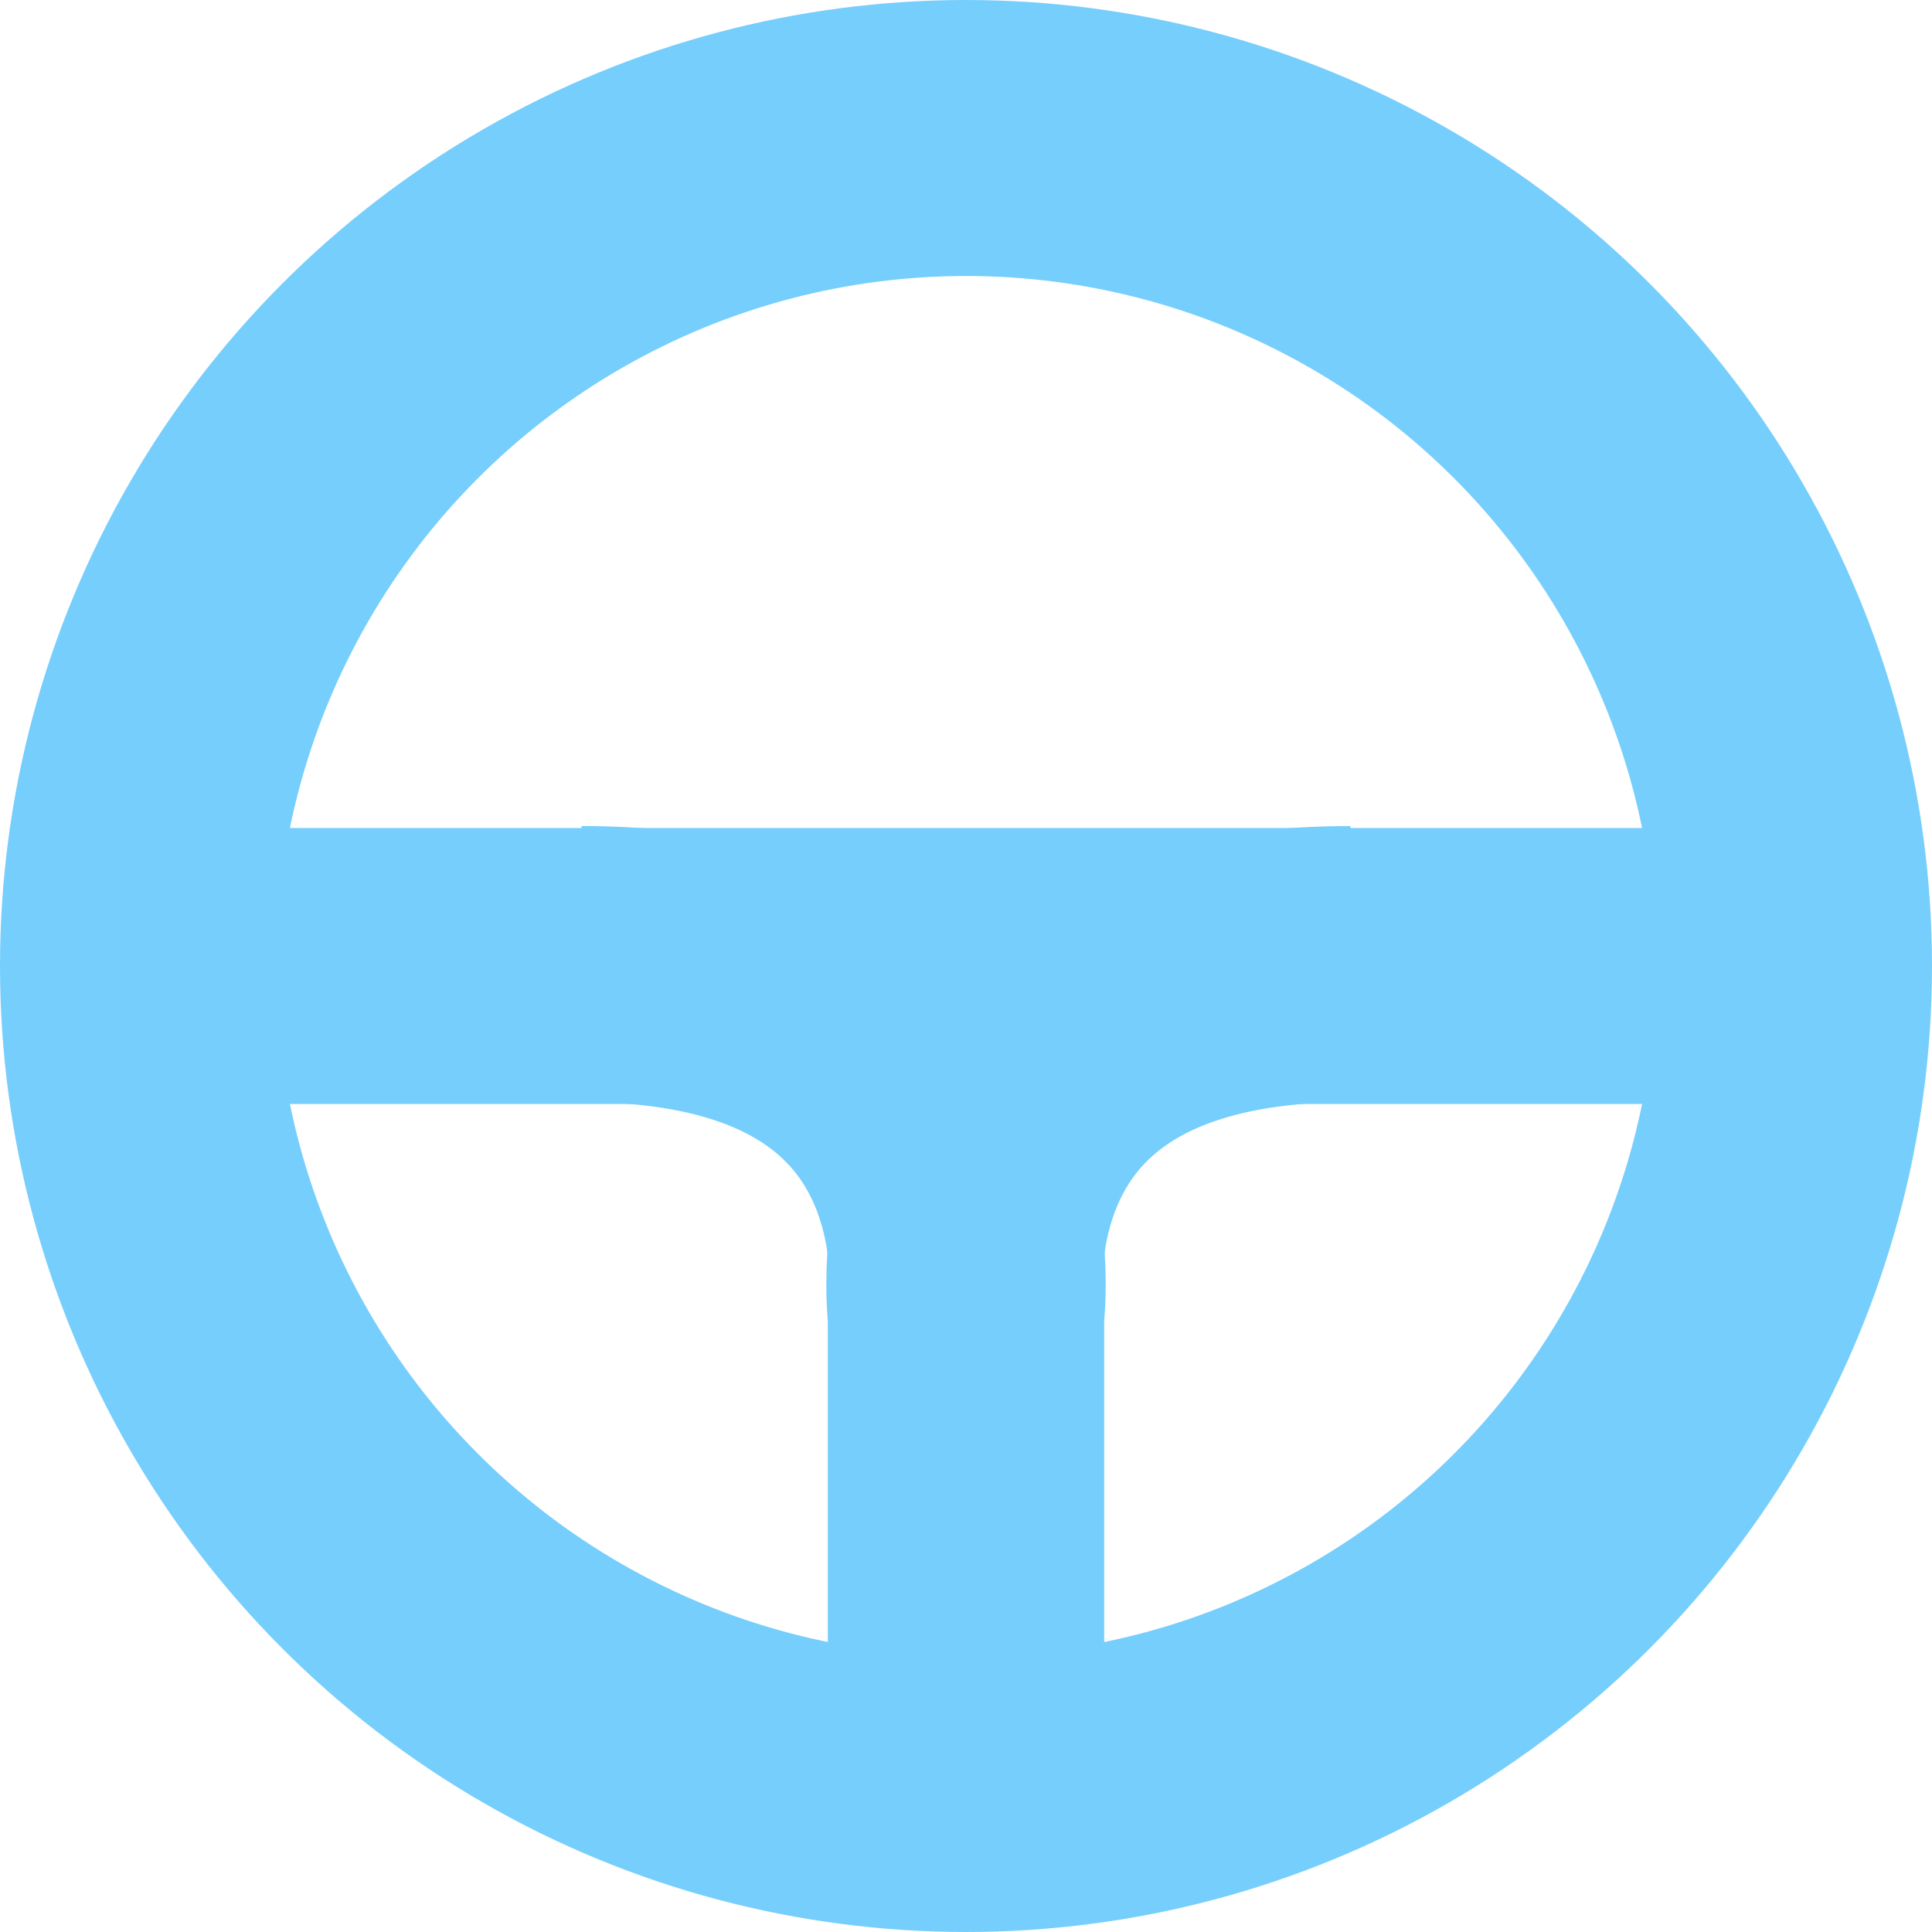 <svg xmlns="http://www.w3.org/2000/svg" width="7" height="7" viewBox="0 0 7 7"><defs><style>.a{fill:none;stroke:#76cefc;stroke-miterlimit:10;}</style></defs><g transform="translate(-330.5 -181.5)"><g transform="translate(330.923 181.923)"><circle class="a" cx="3" cy="3" r="3" transform="translate(0.077 0.077)"/><line class="a" x2="6" transform="translate(0.077 3.077)"/><path class="a" d="M-792.041,63.921V62.274S-791.862,61-793.434,61" transform="translate(795.118 -57.93)"/><path class="a" d="M-730.273,63.921V62.274S-730.451,61-728.88,61" transform="translate(733.35 -57.93)"/></g></g></svg>